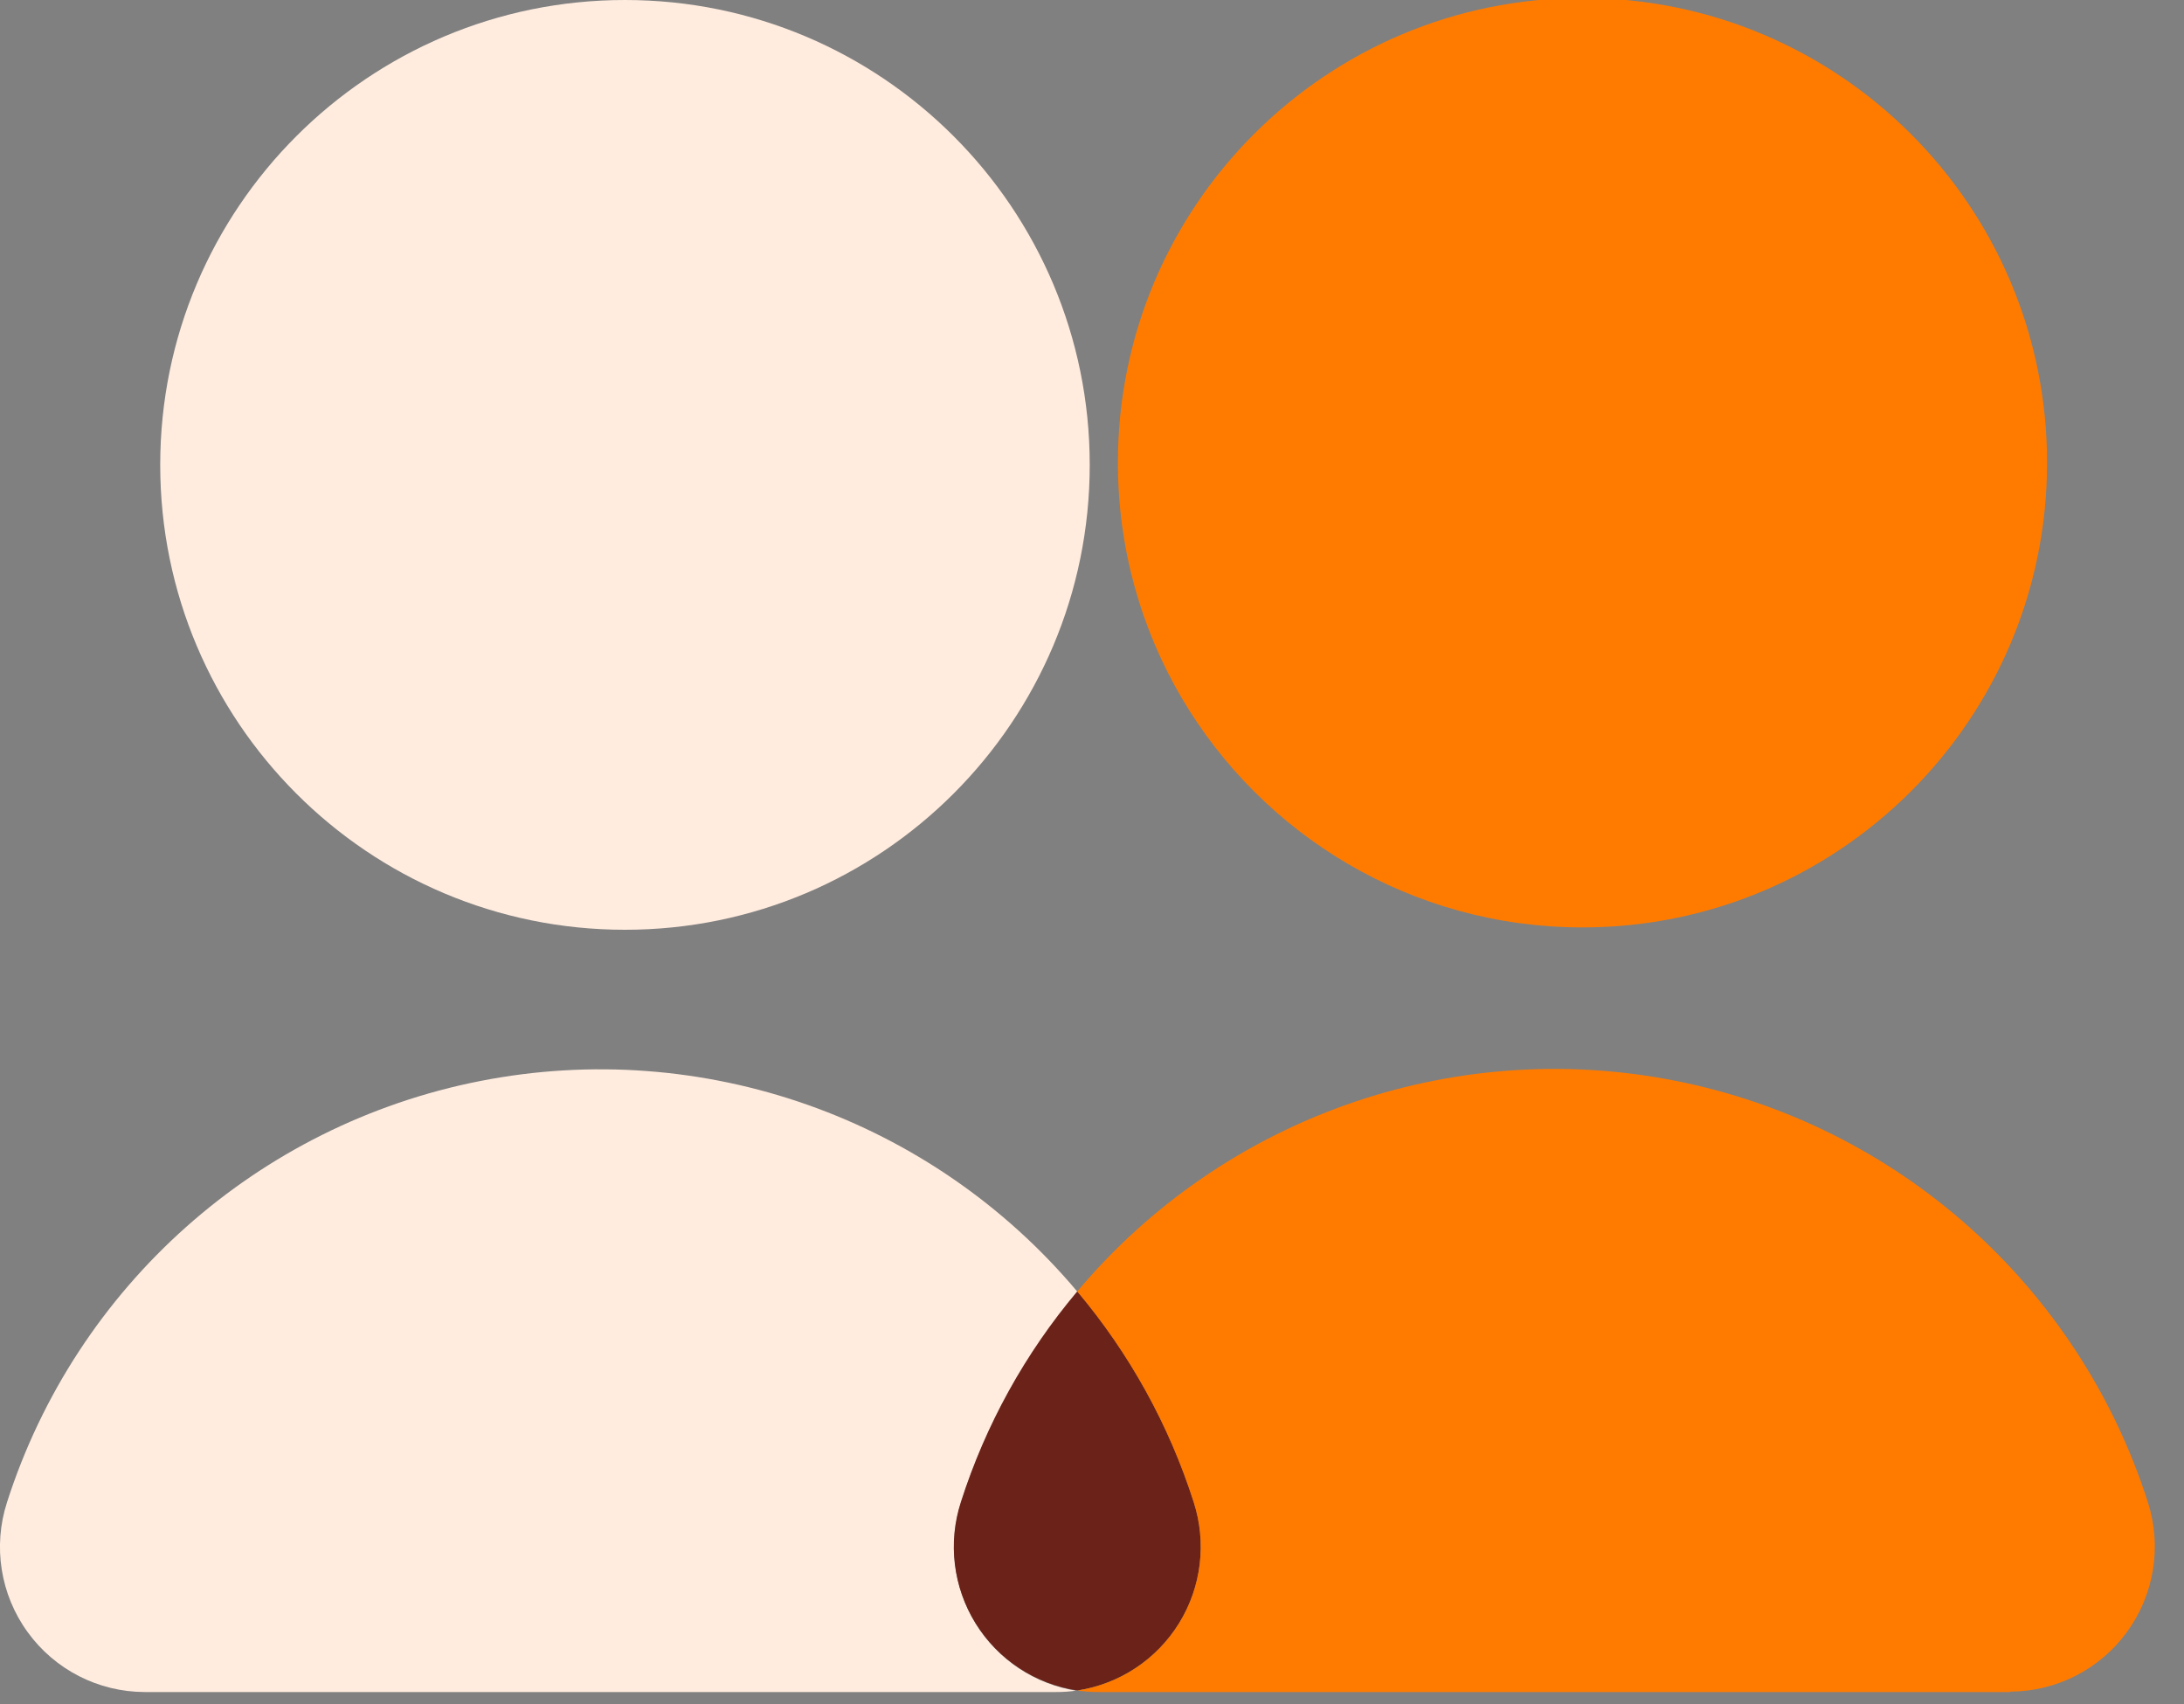 <?xml version="1.0" encoding="utf-8"?>
<svg width="50px" height="39px" viewBox="0 0 50 39" version="1.1" xmlns:xlink="http://www.w3.org/1999/xlink" xmlns="http://www.w3.org/2000/svg">
  <rect x="0" y="0" width="50" height="39" fill="#808080" stroke="none"/>
  <defs>
    <path d="M0 0L49.332 0L49.332 38.726L0 38.726L0 0Z" id="path_1" />
    <clipPath id="mask_1">
      <use xlink:href="#path_1" />
    </clipPath>
  </defs>
  <g id="platform_icon3">
    <path d="M0 0L49.332 0L49.332 38.726L0 38.726L0 0Z" id="Background" fill="none" fill-rule="evenodd" stroke="none" />
    <g clip-path="url(#mask_1)">
      <path d="M24.948 10.64C24.948 16.516 20.184 21.28 14.308 21.28C8.432 21.28 3.668 16.516 3.668 10.64C3.668 4.764 8.432 6.10353e-05 14.308 1.45519e-10C20.184 -3.05174e-05 24.948 4.764 24.948 10.64" id="Path_210" fill="#FFECDF" stroke="none" />
      <path d="M36.225 21.226C32.318 21.224 28.903 19.116 27.055 15.976C26.126 14.396 25.593 12.554 25.593 10.588C25.594 4.715 30.355 -0.046 36.228 -0.046C42.102 -0.046 46.864 4.714 46.865 10.587C46.867 16.46 42.107 21.223 36.234 21.226" id="Path_211" fill="#FF7B00" stroke="none" />
      <path d="M24.663 38.691C24.503 38.715 24.34 38.727 24.178 38.726L3.31 38.726C2.25 38.723 1.255 38.214 0.633 37.355C0.01 36.498 -0.166 35.394 0.16 34.385C1.745 29.438 5.895 25.744 10.992 24.742C16.089 23.74 21.328 25.588 24.668 29.567C23.474 30.984 22.569 32.62 22.004 34.385C21.702 35.314 21.824 36.328 22.337 37.16C22.85 37.991 23.702 38.554 24.668 38.701" id="Path_212" fill="#FFECDF" stroke="none" />
      <path d="M24.663 38.69C23.697 38.544 22.845 37.98 22.332 37.149C21.819 36.318 21.697 35.303 21.999 34.374C22.564 32.609 23.469 30.973 24.663 29.556C25.857 30.973 26.762 32.609 27.327 34.374C27.629 35.303 27.507 36.318 26.994 37.149C26.481 37.98 25.628 38.544 24.663 38.69" id="Path_213" fill="#6B2219" stroke="none" />
      <path d="M46.021 38.726L25.153 38.726C24.99 38.727 24.828 38.715 24.667 38.691C25.632 38.543 26.483 37.98 26.995 37.149C27.507 36.318 27.628 35.304 27.327 34.376C26.762 32.611 25.857 30.975 24.663 29.558C28.003 25.579 33.242 23.731 38.339 24.733C43.436 25.735 47.586 29.429 49.171 34.376C49.497 35.385 49.321 36.489 48.699 37.346C48.076 38.205 47.081 38.714 46.021 38.717" id="Path_214" fill="#FF7B00" stroke="none" />
    </g>
  </g>
</svg>